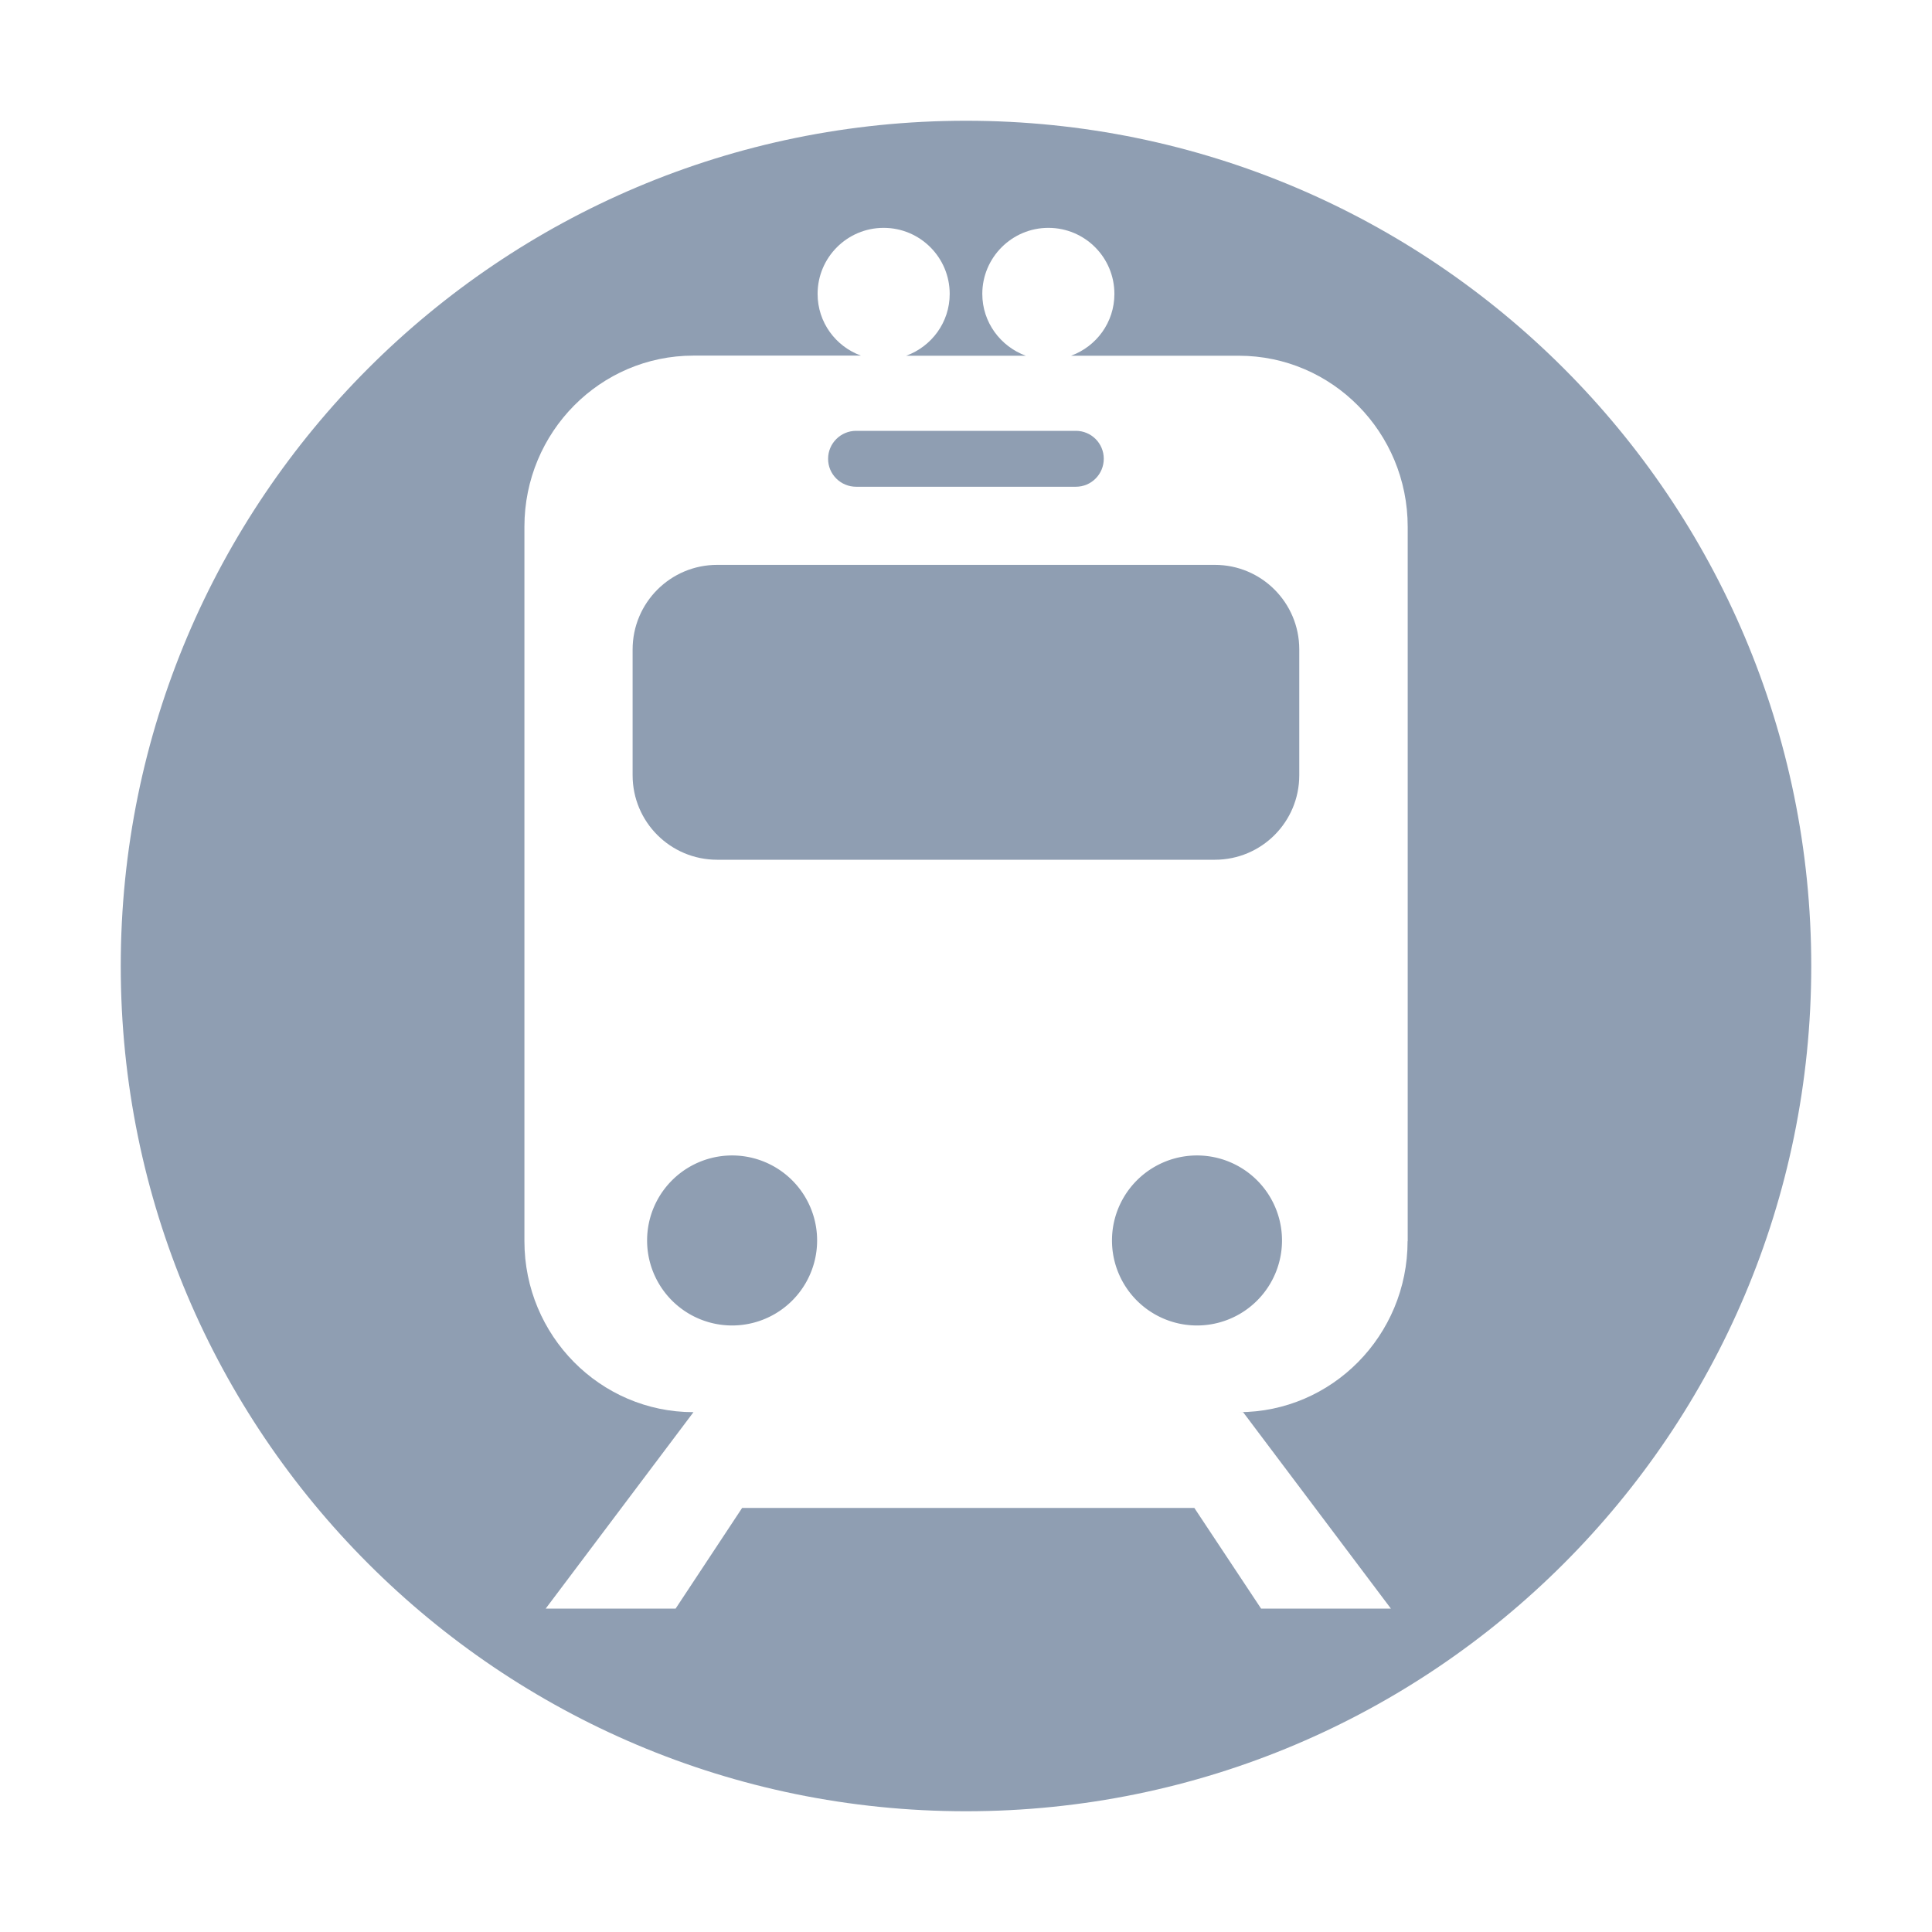 <?xml version="1.0" standalone="no"?><!DOCTYPE svg PUBLIC "-//W3C//DTD SVG 1.1//EN" "http://www.w3.org/Graphics/SVG/1.1/DTD/svg11.dtd"><svg t="1713869532315" class="icon" viewBox="0 0 1024 1024" version="1.1" xmlns="http://www.w3.org/2000/svg" p-id="18558" xmlns:xlink="http://www.w3.org/1999/xlink" width="200" height="200"><path d="M634.432 657.472m-45.056 0a0.704 0.704 0 1 0 90.112 0 0.704 0.704 0 1 0-90.112 0Z" fill="#8F9EB2" p-id="18559"></path><path d="M388.032 657.472m-45.056 0a0.704 0.704 0 1 0 90.112 0 0.704 0.704 0 1 0-90.112 0Z" fill="#8F9EB2" p-id="18560"></path><path d="M453.76 257.984l116.48 0c8.192 0 14.784-6.656 14.784-14.848 0-8.192-6.656-14.784-14.784-14.784L453.76 228.352c-8.192 0-14.848 6.656-14.848 14.784C438.848 251.328 445.568 257.984 453.76 257.984z" fill="#8F9EB2" p-id="18561"></path><path d="M512 64C264.512 64 64 264.576 64 512c0 247.424 200.512 448 448 448 247.424 0 448-200.576 448-448C960 264.576 759.424 64 512 64zM746.048 657.856c0 49.984-40.064 90.624-89.536 90.624l2.304 0 0.064 0 78.336 104.128-68.8 0-35.392-53.376L393.344 799.232l-35.264 53.376L289.216 852.608l78.336-104.128c-49.472 0-89.6-40.64-89.6-90.624L277.952 279.168c0-50.112 40.128-90.688 89.6-90.688L456.32 188.48C442.944 183.616 433.344 170.88 433.344 155.776c0-19.328 15.68-35.008 35.008-35.008s35.008 15.68 35.008 35.008c0 15.104-9.6 27.84-23.04 32.768l63.36 0c-13.376-4.928-23.04-17.664-23.04-32.768 0-19.328 15.744-35.008 35.008-35.008 19.392 0 35.008 15.68 35.008 35.008 0 15.104-9.536 27.84-22.976 32.768l88.896 0c49.472 0 89.536 40.576 89.536 90.688L746.112 657.856z" fill="#8F9EB2" p-id="18562"></path><path d="M643.904 299.392 380.096 299.392c-24.704 0-44.8 20.032-44.8 44.864l0 66.624c0 24.768 20.032 44.8 44.8 44.8l263.808 0c24.768 0 44.736-20.032 44.736-44.8L688.64 344.192C688.64 319.424 668.608 299.392 643.904 299.392z" fill="#8F9EB2" p-id="18563"></path></svg>